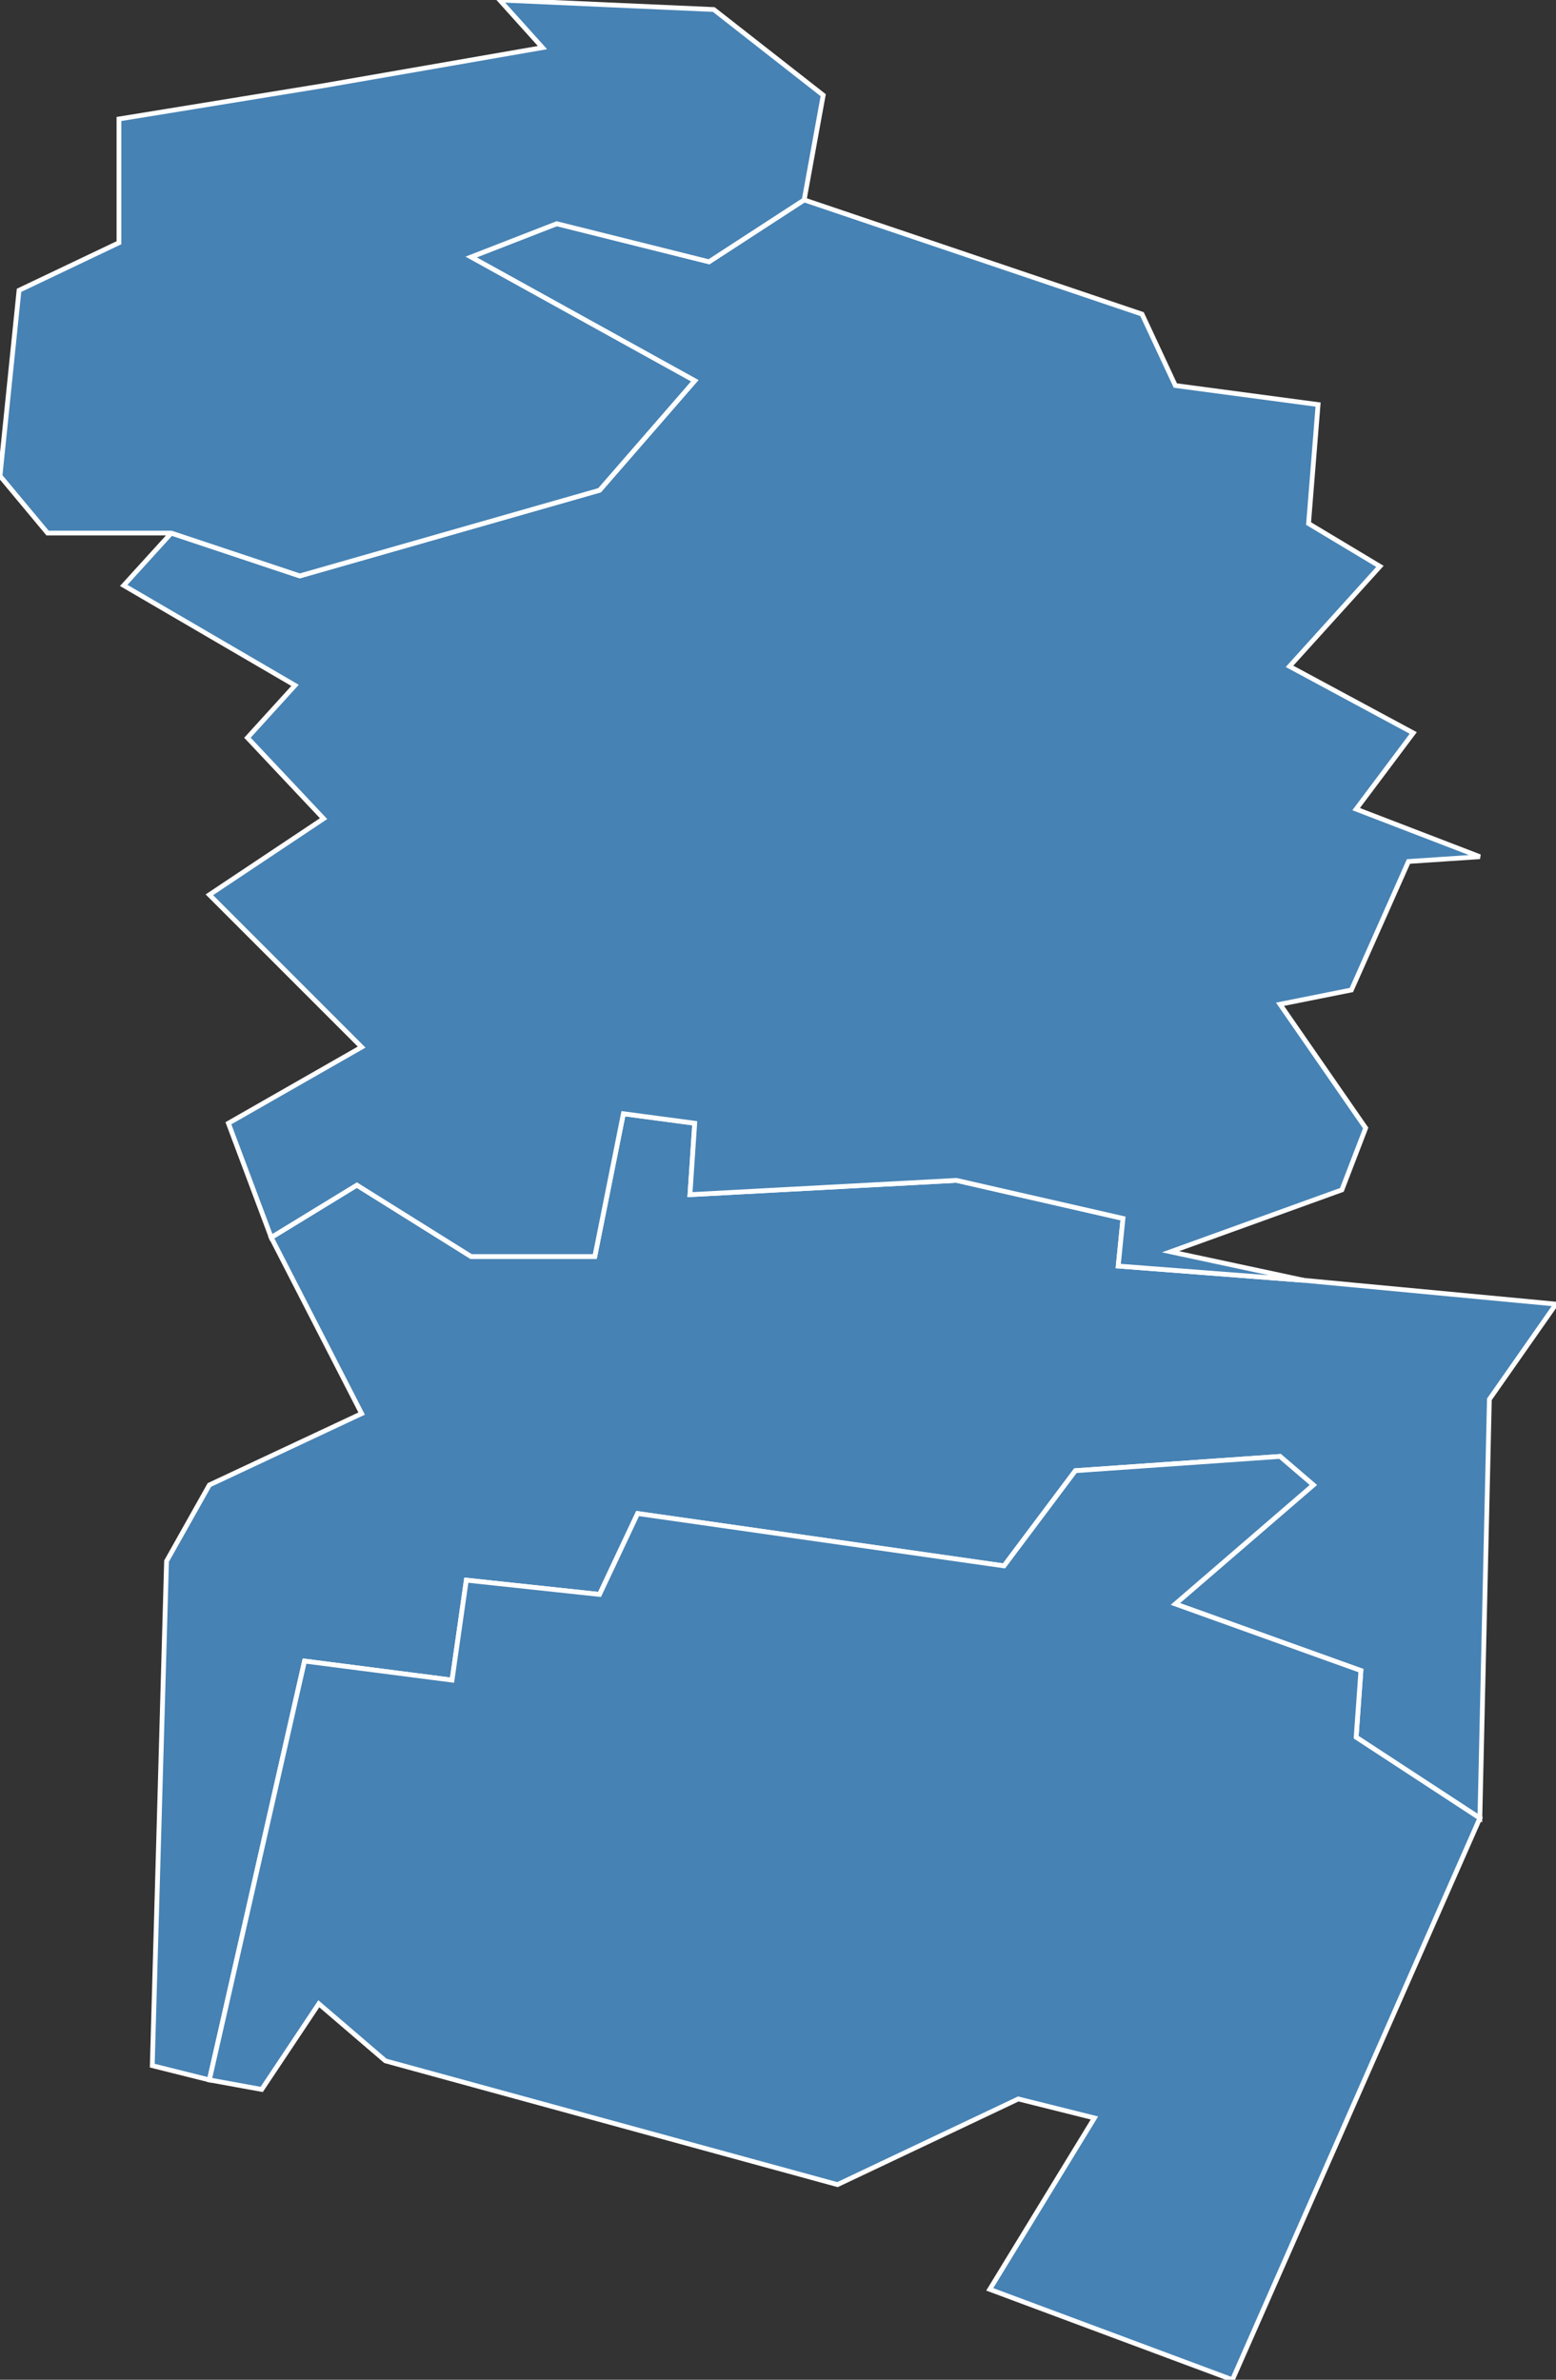 <?xml version="1.0" encoding="utf-8"?>
<svg version="1.1" id="svgmap" xmlns="http://www.w3.org/2000/svg" xmlns:xlink="http://www.w3.org/1999/xlink" x="0px" y="0px" width="100%" height="100%" viewBox="0 0 327 500">
<rect x="0" y="0" width="327" height="500" fill="#333333" stroke="none"/>
<polygon points="327,274 313,294 311,382 285,365 286,351 247,337 276,312 269,306 226,309 211,329 134,318 126,335 98,332 95,353 64,349 44,437 32,434 35,328 44,312 76,297 57,260 75,249 99,264 125,264 131,234 146,236 145,251 201,248 236,256 235,266 274,269 327,274" id="67131" class="commune" fill="steelblue" stroke-width="1" stroke="white" geotype="commune" geoname="Eschau" code_insee="67131" code_canton="6707"/><polygon points="274,269 235,266 236,256 201,248 145,251 146,236 131,234 125,264 99,264 75,249 57,260 48,236 76,220 63,207 44,188 68,172 52,155 62,144 26,123 36,112 63,121 126,103 146,80 99,54 117,47 149,55 169,42 240,66 247,81 277,85 275,110 290,119 271,140 297,154 285,170 311,180 296,181 284,208 269,211 287,237 282,250 246,263 274,269" id="67218" class="commune" fill="steelblue" stroke-width="1" stroke="white" geotype="commune" geoname="Illkirch-Graffenstaden" code_insee="67218" code_canton="6707"/><polygon points="36,112 10,112 0,100 4,61 25,51 25,25 68,18 114,10 105,0 150,2 173,20 169,42 149,55 117,47 99,54 146,80 126,103 63,121 36,112" id="67365" class="commune" fill="steelblue" stroke-width="1" stroke="white" geotype="commune" geoname="Ostwald" code_insee="67365" code_canton="6707"/><polygon points="311,382 259,500 208,481 230,445 214,441 176,459 81,433 67,421 55,439 44,437 64,349 95,353 98,332 126,335 134,318 211,329 226,309 269,306 276,312 247,337 286,351 285,365 311,382" id="67378" class="commune" fill="steelblue" stroke-width="1" stroke="white" geotype="commune" geoname="Plobsheim" code_insee="67378" code_canton="6707"/></svg>